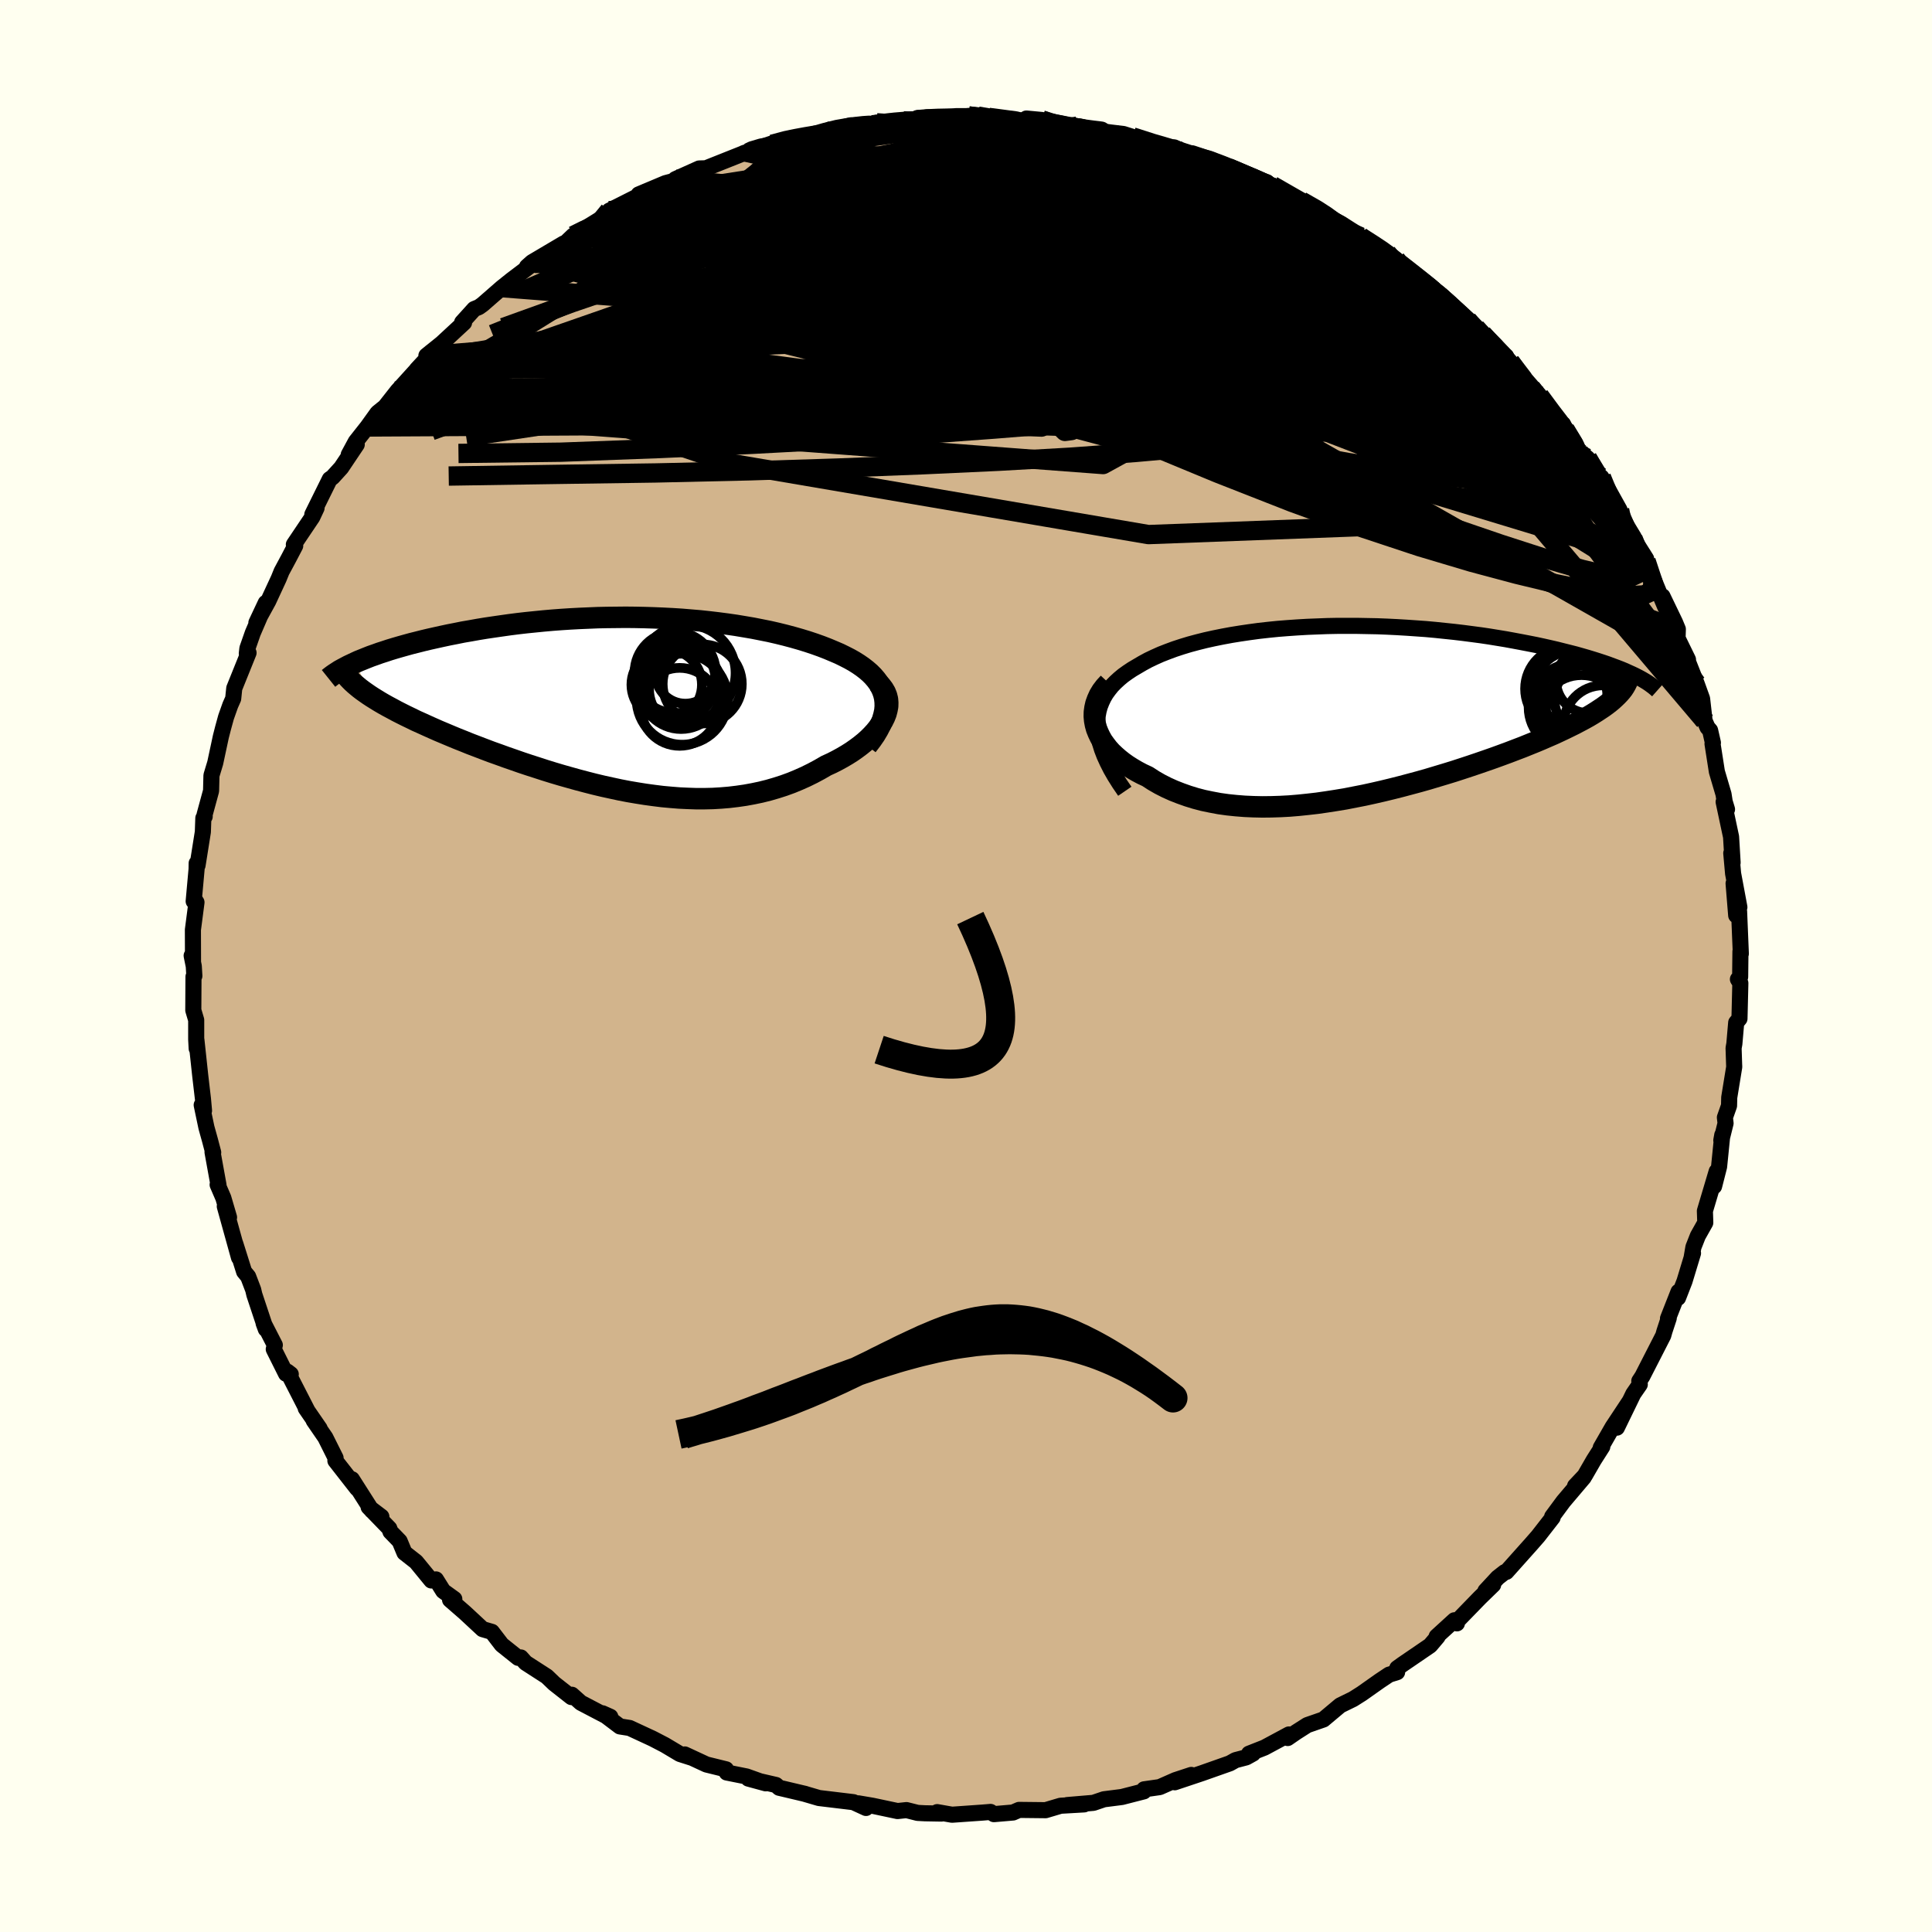 <svg xmlns="http://www.w3.org/2000/svg" width="500" height="500" viewBox="-100 -100 200 200"><defs><clipPath id="c"><path d="m26.67-.67-.1-.41-.14-.39-.18-.38-.22-.37-.26-.35-.3-.35-.33-.33-.36-.31-.4-.31-.42-.29-.46-.29-.48-.27-.51-.26-.53-.26-.56-.24-.64-.27-.67-.26-.7-.25-.72-.24-.75-.23-.77-.22-.79-.21-.81-.2-.83-.19-.85-.17-.86-.17-.88-.15-.9-.15-.91-.13-.92-.12-.93-.11-.93-.1-.95-.08-.96-.08-.95-.06-.97-.05-.96-.04-.97-.03-.97-.02-.97-.01-.97.01-.96.01-.96.02-.95.04-.95.04-.94.05-.93.06-.93.07-.91.08-.9.09-.89.09-.87.1-.86.11-.85.12-.83.12-.81.12-.79.13-.78.14-.76.13-.74.15-.72.14-.7.15-.68.15-.67.15-.63.15-.63.16-.6.15-.58.16-.57.16-.55.16-.53.16-.51.17-.5.16-.47.17-.46.16-.43.17-.42.17-.4.16-.37.17 1.76 3.57.37.23.39.24.41.24.43.24.45.24.46.25.49.25.5.25.52.25.53.26.56.25.57.26.58.26.61.27.62.26.64.27.65.27.68.27.69.28.71.27.73.28.74.28.76.27.77.28.78.27.8.28.81.27.81.26.83.27.84.26.84.25.85.24.86.24.87.23.86.22.88.21.87.19.88.19.88.17.88.15.88.14.88.12.88.11.88.08.87.07.87.04.87.03h.86l.86-.02.85-.05.84-.07.84-.1.83-.12.82-.15.81-.17.8-.2.79-.23.78-.25.77-.28.75-.31.74-.33.73-.36.71-.38.69-.4.57-.26.55-.28.53-.29.51-.3.49-.31.47-.33.44-.33.42-.34.39-.35.36-.36.33-.36.3-.37.26-.38.23-.37.19-.38"/></clipPath><clipPath id="b"><path d="M-26.26 1.55V1l.04-.52.09-.5.13-.48.18-.46.21-.45.25-.43.29-.4.32-.4.36-.37.39-.36.42-.35.46-.33.48-.32.51-.3.56-.33.59-.32.63-.3.67-.3.69-.27.73-.27.76-.25.79-.24.82-.22.84-.21.86-.19.89-.18.92-.17.93-.15.95-.14.96-.13.98-.11.99-.1 1.01-.08 1.01-.07 1.03-.06 1.02-.04 1.04-.04 1.03-.02H.65l1.03.02 1.04.02 1.02.04 1.02.05 1.01.06 1.01.07.99.07.98.09.96.1.96.1.93.11.92.12.91.12.88.13.86.14.85.14.82.15.8.15.78.15.76.15.74.16.71.16.69.16.67.17.64.16.63.16.6.17.59.17.56.17.54.17.52.17.5.17.48.18.46.17.44.17.41.17.39.18.38.17-2.07 2.68-.29.24-.31.24-.33.24-.36.24-.38.25-.4.25-.42.25-.45.25-.47.25-.49.26-.51.25-.53.26-.55.26-.58.27-.6.26-.62.27-.64.27-.67.27-.69.28-.71.27-.73.28-.76.28-.77.28-.8.28-.81.28-.83.28-.85.28-.86.28-.88.27-.9.27-.9.27-.92.26-.93.25-.94.25-.95.24-.95.23-.96.22-.96.21-.97.19-.97.19-.97.16-.97.15-.97.14-.96.11-.96.1-.96.08-.94.05-.94.03-.93.01-.92-.02-.9-.04-.89-.07-.87-.09-.86-.12-.85-.16-.82-.17-.8-.21-.78-.24-.76-.27-.74-.29-.71-.32-.69-.35-.66-.38-.63-.41-.56-.26-.53-.28-.51-.3-.49-.31-.45-.32-.43-.34-.4-.35-.38-.36-.34-.38-.3-.39-.28-.39-.23-.41-.2-.42-.17-.42-.12-.43"/></clipPath><linearGradient id="d" x1="0%" x2="100%" y1="0%" y2="0%"><stop offset="0%" style="stop-color:[object Object];stop-opacity:1"/><stop offset="69.7%" style="stop-color:[object Object];stop-opacity:1"/><stop offset="100%" style="stop-color:[object Object];stop-opacity:1"/></linearGradient><filter id="a"><feTurbulence baseFrequency=".05" numOctaves="3" result="noise" type="noise"/><feDisplacementMap in="SourceGraphic" in2="noise" scale="2"/></filter></defs><rect width="100%" height="100%" x="-100" y="-100" fill="ivory"/><path fill="tan" stroke="#000" stroke-linejoin="round" stroke-width="1.667" d="m80.14 1.13-.23.24.25.4-.09 3.68-.34.41-.19 2.19-.08.45.06 1.82.01.1-.52 3.19-.02.85-.43 1.22.07.6-.44 1.77.1-.56-.33 3.28-.52 2.04.27-1.55-1.22 4.1.04 1.21-.77 1.37-.46 1.17-.17 1 .13-.38-.88 2.9-.67 1.72.05-.63-1.09 2.77.08-.04-.45 1.37-.12.43-2.16 4.22-.32.49.05.36-.67.97-1.7 3.5 1.34-2.76-1.78 2.69-1.23 2.14.16-.1-.88 1.38-.94 1.63-1 1.06.9-.89-2.11 2.49L60.68 57l.05.09-1.51 1.94-.7.8-2.58 2.89-.17.03-.72.56-1.28 1.38.8-.63-1.37 1.33-2.41 2.48.03.18-.26-.32-1.84 1.68.1.02-.77.91-2.87 1.96-.54.39-.01.41-.83.26-.96.64-1.87 1.32-.9.57-1.33.65L37 78l-1.67.58-1.16.74-.87.6.13-.37-2.53 1.36-1.6.63.41-.01-.7.39-1.11.29-.59.33-2.92 1.03-2.78.93 1.71-.76-1.64.54-1.63.72-1.61.23-.03.21-2.26.58-.22.03-1.65.21-1.09.37-2.72.23 1.76-.07-2.44.14-1.55.46-2.75-.03-.62.27-1.98.17-.35-.23-.85.07-3.14.22-1.53-.27.44.15-1.72-.03-.75-.04-1.15-.29-.93.1-2.59-.55-1.47-.25.8.48-1.3-.6-3.57-.43-1.57-.46.16.04-2.24-.53-.47-.11-.33-.29-2.86-.66 1.8.49-1.99-.71-2.05-.41-.07-.33-2.03-.5-2.24-1.04.65.32-1.16-.37-1.56-.93-1.25-.65-2.39-1.11-1.01-.16-1.8-1.36.81.36-.11.09-2.94-1.54-.93-.83-.05.24-1.78-1.4-.76-.73-2.2-1.42-.49-.55-.28.04-1.7-1.36-1.02-1.33-.96-.28-1.84-1.71-1.53-1.33.44-.08-1.15-.83-.75-1.2-.48.11-1.58-1.93-1.2-.94-.5-1.2-.95-.98-.12-.34-2.14-2.21 1.32 1-.98-.63-2.07-3.25.54.96-2.25-2.88.02-.28-1.06-2.12-1.21-1.76.62.83-1.44-2.09.12.14-2.02-3.94.35.27-.49-.05-1.27-2.54.11-.43-1.16-2.26.23.62-1.19-3.58-.12-.51-.52-1.36-.42-.51-.92-2.92.39 1.46-1.47-5.3.44 1.14-.59-2.01-.59-1.37.09.04-.62-3.42.07.04-.34-1.29-.36-1.29-.49-2.33.24.58-.11-1.21-.28-2.39-.4-3.73.03.9-.05-.94V5.59l-.3-1.01.02-3.47.09-.08-.06-1.01-.22-1.09.14.66-.01-3.34.37-2.84-.19-.3-.1.19.3-3.33.01-.61.09.22.55-3.46.05-1.43.14-.16-.01-.2.67-2.46.04-1.6.39-1.29.58-2.71.23-.9.31-1.13.44-1.24.3-.68.11-1.07 1.48-3.67-.18.07.06-.53.56-1.6 1.34-3.11-.97 2.06 1.23-2.24 1.08-2.33.3-.74.73-1.36.68-1.3-.14-.13 1.91-2.84.44-.94-.44.67 1.81-3.66.28-.19.9-.99 1.61-2.4-.83 1.05.73-1.35 1.2-1.52 1.05-1.46 1.53-1.23-1.04.97 1.59-2.02 2.9-3.2-.91.98 1.51-1.43-.52.01 1.59-1.28 2.31-2.14-.2-.03 1.25-1.38.49-.2.4-.29 1.97-1.72 1-.8 2.43-1.84-.83.47.53-.47 3.28-1.94.09.04.89-.85-.02.03 3.75-2.32-.14.02.14-.31 3.47-1.75-.17-.02.97-.12-1.23.21 2.78-1.17 1.4-.37-.38-.04 2.47-1.11.7-.02 4.17-1.66.23.04-.49.05 3.19-1.09-.24.17 2.24-.6-.43.01 1.97-.14 1.89-.58 2.48-.65-1.9.51 3.23-.47 1.33-.3-.43.21 3.2-.41 1.45-.06-.88-.02 1.9-.28 1.7.16 1.61-.16.97-.15.96.02 2.35.39-1.24-.26 4 .47-.09-.35 1.6.15.87.47 2.31.28.48-.11 1.31.29 1.29.25.92.12 1.26.15.95.3 2.81.98.9.14.61-.03 1.68.77-.33-.22.82.4 1.53.3.84.36 3.11 1.4.02-.06 1.92.65.7.69-.13-.34 2.51 1.47.48.13 1.92 1.03 2.13 1.33-1.07-.43.6.22 2.57 1.56 1.33.88 1.38.77.95.71-.85-.41 2.92 2.1 1.02.69.44.62.39.04 1.74 1.84 1.74 1.38.91.99-.05-.19 1.09 1.36-.41-.72 2.45 2.3-.83-.67 1.26 1.25 2.19 2.52-.04.16.88.84 1.52 2.24.92.69.2.53 1.54 2.48.06.04.72.47 1.42 2.26.03-.28 1.88 3.38.19.72.01.22-.39-.53 2.94 4.65-1.36-2.1 1.35 2.32 1.29 3.13.69 1.63-.28-1.1 1.3 2.7.29.7-.03.94 1.08 2.21-.07.03.96 2.44.57 1.58.26 2.28.3.69.27.31.29 1.28-.04.11.45 2.88.69 2.34.12.77.24.79-.35-.77.77 3.62.16 2.67-.14-.98.19 2.11.65 3.48-.6-2.46.27 3.31.3-.4.18 4.37-.04-.24-.03 2.64-.23.24" filter="url(#a)"/><path fill="#fff" d="M-26.26 1.55V1l.04-.52.09-.5.13-.48.18-.46.21-.45.25-.43.29-.4.32-.4.36-.37.39-.36.42-.35.46-.33.48-.32.51-.3.56-.33.59-.32.63-.3.67-.3.69-.27.73-.27.76-.25.79-.24.82-.22.84-.21.86-.19.89-.18.92-.17.93-.15.95-.14.96-.13.98-.11.99-.1 1.01-.08 1.01-.07 1.03-.06 1.02-.04 1.04-.04 1.03-.02H.65l1.03.02 1.04.02 1.02.04 1.02.05 1.01.06 1.01.07.99.07.98.09.96.1.96.1.93.11.92.12.91.12.88.13.86.14.85.14.82.15.8.15.78.15.76.15.74.16.71.16.69.16.67.17.64.16.63.16.6.17.59.17.56.17.54.17.52.17.5.17.48.18.46.17.44.17.41.17.39.18.38.17-2.07 2.68-.29.24-.31.24-.33.24-.36.24-.38.25-.4.25-.42.25-.45.25-.47.25-.49.26-.51.25-.53.26-.55.26-.58.27-.6.26-.62.27-.64.27-.67.27-.69.28-.71.27-.73.28-.76.28-.77.28-.8.28-.81.28-.83.28-.85.28-.86.28-.88.27-.9.27-.9.27-.92.26-.93.25-.94.25-.95.24-.95.23-.96.22-.96.21-.97.19-.97.19-.97.16-.97.15-.97.14-.96.11-.96.1-.96.08-.94.05-.94.03-.93.01-.92-.02-.9-.04-.89-.07-.87-.09-.86-.12-.85-.16-.82-.17-.8-.21-.78-.24-.76-.27-.74-.29-.71-.32-.69-.35-.66-.38-.63-.41-.56-.26-.53-.28-.51-.3-.49-.31-.45-.32-.43-.34-.4-.35-.38-.36-.34-.38-.3-.39-.28-.39-.23-.41-.2-.42-.17-.42-.12-.43" filter="url(#a)" transform="translate(39.85 -26.35)"/><path fill="#fff" d="m26.67-.67-.1-.41-.14-.39-.18-.38-.22-.37-.26-.35-.3-.35-.33-.33-.36-.31-.4-.31-.42-.29-.46-.29-.48-.27-.51-.26-.53-.26-.56-.24-.64-.27-.67-.26-.7-.25-.72-.24-.75-.23-.77-.22-.79-.21-.81-.2-.83-.19-.85-.17-.86-.17-.88-.15-.9-.15-.91-.13-.92-.12-.93-.11-.93-.1-.95-.08-.96-.08-.95-.06-.97-.05-.96-.04-.97-.03-.97-.02-.97-.01-.97.01-.96.01-.96.02-.95.04-.95.04-.94.05-.93.06-.93.07-.91.08-.9.09-.89.09-.87.1-.86.11-.85.12-.83.12-.81.12-.79.13-.78.14-.76.13-.74.15-.72.14-.7.15-.68.15-.67.15-.63.15-.63.16-.6.15-.58.16-.57.16-.55.16-.53.16-.51.17-.5.16-.47.17-.46.16-.43.17-.42.17-.4.16-.37.17 1.76 3.57.37.23.39.24.41.24.43.24.45.24.46.25.49.25.5.25.52.25.53.26.56.25.57.26.58.26.61.27.62.26.64.27.65.27.68.27.69.28.71.27.73.28.74.28.76.27.77.28.78.27.8.28.81.27.81.26.83.27.84.26.84.25.85.24.86.24.87.23.86.22.88.21.87.19.88.19.88.17.88.15.88.14.88.12.88.11.88.08.87.07.87.04.87.03h.86l.86-.02.85-.05.84-.07.84-.1.83-.12.82-.15.81-.17.8-.2.79-.23.78-.25.77-.28.75-.31.74-.33.73-.36.71-.38.69-.4.57-.26.55-.28.53-.29.51-.3.49-.31.47-.33.44-.33.42-.34.39-.35.36-.36.33-.36.3-.37.26-.38.23-.37.19-.38" filter="url(#a)" transform="translate(-35.09 -27.08)"/><g fill="none" stroke="#000" transform="translate(39.85 -26.35)"><path stroke-linejoin="round" stroke-width="1.667" d="m-23.41 8.26-.54-.79-.48-.76-.42-.73-.36-.71-.31-.68-.25-.65-.2-.64-.14-.6-.1-.59-.05-.56V1l.04-.52.09-.5.13-.48.18-.46.21-.45.25-.43.29-.4.32-.4.36-.37.39-.36.42-.35.46-.33.48-.32.51-.3.56-.33.59-.32.63-.3.67-.3.69-.27.73-.27.76-.25.79-.24.82-.22.84-.21.86-.19.89-.18.92-.17.93-.15.95-.14.96-.13.98-.11.99-.1 1.01-.08 1.01-.07 1.03-.06 1.02-.04 1.04-.04 1.03-.02H.65l1.03.02 1.04.02 1.02.04 1.02.05 1.01.06 1.01.07.99.07.98.09.96.1.96.1.93.11.92.12.91.12.88.13.86.14.85.14.82.15.8.15.78.15.76.15.74.16.71.16.69.16.67.17.64.16.63.16.6.17.59.17.56.17.54.17.52.17.5.17.48.18.46.17.44.17.41.17.39.18.38.17.35.17.33.17.31.17.29.17.26.16.25.17.23.17.21.16.19.16.18.16" filter="url(#a)"/><path stroke-linejoin="round" stroke-width="2.222" d="m-25.08-2.95-.38.41-.32.42-.26.43-.2.44-.16.44-.1.44-.06.44-.01.44.04.44.08.43.12.43.17.42.2.42.23.41.28.39.3.39.34.38.38.36.4.35.43.34.45.32.49.31.51.3.53.28.56.26.63.41.66.38.69.35.71.32.74.29.76.27.78.24.8.21.82.17.85.16.86.12.87.09.89.07.9.04.92.02.93-.01.94-.03.94-.05.96-.08.96-.1.96-.11.97-.14.97-.15.97-.16.97-.19.97-.19.96-.21.96-.22.95-.23.95-.24.94-.25.93-.25.92-.26.9-.27.9-.27.88-.27.86-.28.85-.28.83-.28.81-.28.8-.28.77-.28.76-.28.73-.28.71-.27.69-.28.67-.27.64-.27.62-.27.6-.26.58-.27.55-.26.53-.26.51-.25.49-.26.47-.25.45-.25.42-.25.4-.25.38-.25.36-.24.33-.24.31-.24.29-.24.26-.24.24-.23.22-.23.2-.23.18-.23.15-.23.13-.23.11-.22.09-.23.07-.22" filter="url(#a)"/><circle cx="23.114" cy="-1.701" r="3.42" clip-path="url(#b)" filter="url(#a)"/><circle cx="25.124" cy="-.026" r="4.93" clip-path="url(#b)" filter="url(#a)"/><circle cx="24.844" cy="-1.251" r="3.776" clip-path="url(#b)" filter="url(#a)"/><circle cx="23.869" cy=".689" r="4.454" clip-path="url(#b)" filter="url(#a)"/><circle cx="24.584" cy="-3.171" r="3.342" clip-path="url(#b)" filter="url(#a)"/><circle cx="26.079" cy="1.364" r="4.068" clip-path="url(#b)" filter="url(#a)"/><circle cx="23.504" cy="-.416" r="4.374" clip-path="url(#b)" filter="url(#a)"/><circle cx="23.119" cy="-2.061" r="4.252" clip-path="url(#b)" filter="url(#a)"/><circle cx="22.384" cy="-2.346" r="4.358" clip-path="url(#b)" filter="url(#a)"/><circle cx="22.854" cy="-.421" r="4.462" clip-path="url(#b)" filter="url(#a)"/></g><g fill="none" stroke="#000" transform="translate(-35.09 -27.08)"><path stroke-linejoin="round" stroke-width="2.222" d="m24.85 4.27.44-.57.38-.55.32-.54.26-.51.2-.5.14-.49.1-.46.04-.46-.01-.43-.05-.43-.1-.41-.14-.39-.18-.38-.22-.37-.26-.35-.3-.35-.33-.33-.36-.31-.4-.31-.42-.29-.46-.29-.48-.27-.51-.26-.53-.26-.56-.24-.64-.27-.67-.26-.7-.25-.72-.24-.75-.23-.77-.22-.79-.21-.81-.2-.83-.19-.85-.17-.86-.17-.88-.15-.9-.15-.91-.13-.92-.12-.93-.11-.93-.1-.95-.08-.96-.08-.95-.06-.97-.05-.96-.04-.97-.03-.97-.02-.97-.01-.97.01-.96.01-.96.02-.95.04-.95.04-.94.05-.93.06-.93.07-.91.08-.9.09-.89.09-.87.1-.86.11-.85.12-.83.12-.81.12-.79.13-.78.14-.76.13-.74.15-.72.14-.7.15-.68.15-.67.15-.63.15-.63.16-.6.15-.58.16-.57.16-.55.16-.53.16-.51.17-.5.16-.47.17-.46.16-.43.17-.42.17-.4.16-.37.17-.36.17-.34.16-.32.17-.3.16-.29.16-.26.17-.25.16-.23.16-.21.16-.2.16" filter="url(#a)"/><path stroke-linejoin="round" stroke-width="2.222" d="m25.96-2.23.32.31.25.33.2.34.14.35.09.36.03.36-.01.38-.07.37-.1.38-.15.38-.19.38-.23.37-.26.38-.3.37-.33.36-.36.36-.39.35-.42.34-.44.33-.47.33-.49.31-.51.3-.53.29-.55.28-.57.26-.69.4-.71.38-.73.36-.74.33-.75.31-.77.28-.78.25-.79.23-.8.2-.81.17-.82.15-.83.12-.84.1-.84.07-.85.05-.86.02h-.86l-.87-.03-.87-.04-.87-.07-.88-.08-.88-.11-.88-.12-.88-.14-.88-.15-.88-.17-.88-.19-.87-.19-.88-.21-.86-.22-.87-.23-.86-.24-.85-.24-.84-.25-.84-.26-.83-.27-.81-.26-.81-.27-.8-.28-.78-.27-.77-.28-.76-.27-.74-.28-.73-.28-.71-.27-.69-.28-.68-.27-.65-.27-.64-.27-.62-.26-.61-.27-.58-.26-.57-.26-.56-.25-.53-.26-.52-.25-.5-.25-.49-.25-.46-.25-.45-.24-.43-.24-.41-.24-.39-.24-.37-.23-.35-.23-.33-.23-.31-.22-.29-.22-.28-.23-.25-.21-.24-.22-.21-.21-.2-.21-.18-.21" filter="url(#a)"/><circle cx="6.248" cy="-3.246" r="4.988" clip-path="url(#c)" filter="url(#a)"/><circle cx="5.703" cy="-.541" r="4.71" clip-path="url(#c)" filter="url(#a)"/><circle cx="4.908" cy="-2.446" r="4.258" clip-path="url(#c)" filter="url(#a)"/><circle cx="4.983" cy="-3.301" r="4.202" clip-path="url(#c)" filter="url(#a)"/><circle cx="5.443" cy=".254" r="4.036" clip-path="url(#c)" filter="url(#a)"/><circle cx="5.598" cy="-1.666" r="4.216" clip-path="url(#c)" filter="url(#a)"/><circle cx="4.103" cy="-2.041" r="3.65" clip-path="url(#c)" filter="url(#a)"/><circle cx="6.103" cy="-1.541" r="3.82" clip-path="url(#c)" filter="url(#a)"/><circle cx="6.043" cy="-3.161" r="3.082" clip-path="url(#c)" filter="url(#a)"/><circle cx="7.788" cy="-2.116" r="4.096" clip-path="url(#c)" filter="url(#a)"/></g><g fill="none" stroke="url(#d)" stroke-linejoin="round" stroke-width="2"><path d="m29.21-81.73.61.23 1.1.56 1.24.72 1.4.85 1.56.98 1.64 1.05 1.65 1.08L40-75.2l1.52 1.02 1.47.98 1.4.95 1.33.88 1.21.82 1.06.74.91.64.74.55.54.4.29.19-.08-.11-.51-.48-.89-.79" filter="url(#a)"/><path d="m34.71-79.19 1.61.92.94.61.53.39.44.35.34.33.12.25-.26.09-.73-.09-1.2-.29-1.66-.48-2.15-.67-2.69-.91-3.29-1.15-3.94-1.42-4.66-1.75-5.46-2.15" filter="url(#a)"/><path d="m23.73-83.79 1.38.37 1.41.53 1.33.54 1.11.48.87.41.67.36.51.32.36.3.18.26-.05.2-.32.11-.63.02-.94-.08-1.26-.18-1.61-.29-2.01-.4-2.44-.54-2.89-.69-3.32-.84-3.78-.99-4.27-1.15-4.83-1.28m-12.88-.75 2.28-.27 1.19-.1.78-.03.69.04.6.11.45.19.21.28-.05.39-.33.48-.62.59-.93.7-1.25.8-1.61.94-2 1.07-2.42 1.21-2.86 1.35-3.31 1.49-3.75 1.6-4.2 1.75-4.69 1.93-5.24 2.16-5.87 2.44-6.4 2.56m101.79-.66.73.81.62.58.64.61.63.67.59.71.5.67.37.58.18.44-.04.26-.3.04-.57-.19-.84-.44-1.15-.71-1.47-1-1.81-1.27-2.17-1.56-2.54-1.87-2.91-2.22-3.31-2.58-3.77-2.98-4.38-3.4" filter="url(#a)"/><path d="m40.86-75.48 1.21.77.95.63.74.54.65.53.57.51.43.45.24.36.01.25-.24.12-.53-.05-.85-.24-1.2-.47-1.57-.7-1.95-.92-2.37-1.14-2.82-1.35-3.3-1.57-3.77-1.8-4.23-2.06-4.72-2.35m40.38 24.11.69 1.06.11 1.04-.66.81-1.43.58-2.19.39-2.94.21-3.71.06-4.5-.08-5.33-.23-6.23-.39-7.16-.61-8.12-.83-9.1-1.01-10.08-1.15-11.04-1.32-11.96-1.57-12.89-1.83m26.14-22.3-.16.2 1.41-.06 1.88-.08 2.05-.07 2.12-.05 2.1-.04 2.01-.04 1.94-.03 1.85-.01 1.69-.01h1.44l1.08.01h.6l.05-.09" filter="url(#a)"/><path d="m67.47-46.8 1.51 2.49.43 1.03.15.85-.09.66-.41.31-.78-.12-1.16-.51-1.53-.85-1.9-1.18-2.26-1.52-2.64-1.87-3.09-2.26-3.58-2.73-4.13-3.26-4.7-3.83-5.27-4.43-5.8-4.96-6.31-5.46-6.87-5.94m44.51 27.3.29.27.58.69.6.88.5.87.3.72.09.49-.11.24-.29.05-.46-.14-.65-.31-.86-.53-1.13-.8-1.44-1.14-1.77-1.53-2.11-1.93-2.44-2.33-2.8-2.72-3.2-3.16-3.67-3.62-4.16-4.11-4.54-4.55" filter="url(#a)"/><path d="m31.15-81.14.24.47-.23.52-.71.71-1.41.85-2.29.94-3.32 1-4.37 1.06-5.37 1.16-6.34 1.28-7.37 1.39-8.55 1.52-9.88 1.65-11.29 1.84-12.51 1.96m73.97-16 1.9 1.09 1.59.91 1.5.92 1.38.89 1.33.88 1.35.9 1.4.94 1.39.95 1.29.89 1.13.8.92.66.69.5.44.3.16.09-.12-.12-.44-.35-.86-.66-1.28-1.01M-5.03-87.55l.13-.06 1.23-.05 1.59-.01 1.66.03 1.65.06 1.61.09 1.58.12 1.57.14 1.53.14 1.46.15 1.35.15 1.19.14.98.11.75.08.51.04.25.01-.01-.01-.29-.04-.59-.07-.98-.13-1.43-.23-1.96-.38" filter="url(#a)"/><path d="m53.46-65.42 1.23 1.31.19.66-.24.59-.68.51-1.24.34-1.84.13-2.49-.11-3.15-.35-3.87-.62-4.62-.91-5.39-1.18-6.22-1.44-7.12-1.67-8.07-1.88-9.03-2.13-9.89-2.49-10.62-2.96m-2.93-6.58.42-.2.92-.27.73-.12.47.04.24.2.01.34-.27.51-.64.7-1.05.93-1.5 1.19-1.96 1.44-2.42 1.7-2.92 1.97-3.48 2.26-4.13 2.63-4.8 3.04-5.39 3.36-5.86 3.47m91.84-16.25 1.07.57 1.29.82 1.02.72.62.57.28.44v.36l-.27.3-.53.23-.84.16-1.16.06-1.52-.05-1.92-.18-2.35-.35-2.82-.53-3.29-.71-3.78-.87-4.25-1.02-4.71-1.13-5.17-1.26-5.69-1.38-6.39-1.51-7.3-1.69" filter="url(#a)"/><path d="m43.67-73.53 1.92 1.47.68.82-.05.53-.55.44-1.01.38-1.56.25-2.21.04-2.92-.18-3.64-.39-4.37-.53-5.11-.64-5.9-.72-6.68-.8-7.47-.94-8.29-1.13-9.18-1.36-10.01-1.61" filter="url(#a)"/><path d="m67.86-46.27.28.6.36.96.01.7-.35.48-.74.2-1.17-.21-1.64-.67-2.13-1.09-2.62-1.51-3.14-1.9-3.66-2.31-4.22-2.73-4.8-3.19-5.42-3.69-6.08-4.24-6.76-4.83-7.45-5.47-8.05-6.07" filter="url(#a)"/><path d="m58.49-59.86.88 1.07.67 1.07.28.82-.1.59-.46.37-.81.17H57.8l-1.55-.17-1.96-.36-2.41-.58-2.89-.85-3.39-1.12-3.88-1.38-4.39-1.64-4.88-1.87-5.41-2.11-5.97-2.4-6.57-2.72-7.28-3.07-8.03-3.45-8.58-3.83m4.36-6.23.04-.07.95-.08 1.14-.05.99-.02.72.02.41.06.07.12-.3.17-.73.22-1.21.26-1.73.31-2.3.37-2.91.42-3.65.51-4.42.59" filter="url(#a)"/><path d="m59.37-59.02 1.19 1.61.82 1.07.62.89.48.73.35.56.21.4.02.21-.23-.01-.52-.31-.87-.68-1.21-1.08-1.56-1.49-1.9-1.89-2.25-2.28-2.61-2.68-3.02-3.13-3.63-3.75M-9.25-87.29l.72.05 1.62-.04h1.71l1.75.04 1.89.08 2.03.12 2.11.14 2.12.18 2.07.2 1.98.2 1.86.2 1.72.17 1.58.16 1.44.16 1.27.16 1.09.14.8.1.39.03-.25-.12" filter="url(#a)"/><path d="m17.24-85.83 2.09.67 1.41.41 1.14.35 1.05.34 1.05.37 1.11.41 1.19.44 1.2.46 1.15.45 1.01.4.83.34.61.27.38.2.15.1-.12.01-.4-.1-.72-.23-1-.35-1.25-.47-1.48-.57-1.77-.7-2.18-.84m39.32 28.31.93 1.55.35.76.09.57-.19.52-.52.4-.92.19-1.35-.07-1.79-.33-2.19-.58-2.6-.78-3.01-.97-3.46-1.19-3.95-1.45-4.48-1.77-5.05-2.12-5.62-2.5-6.21-2.84-6.82-3.17-7.49-3.48-8.21-3.82-8.75-4.24" filter="url(#a)"/><path d="m63.55-53.08.14.23.1.58-.17.72-.62.68-1.13.52-1.68.28-2.21.06-2.69-.13-3.18-.27-3.65-.41-4.17-.56-4.73-.74-5.36-.97-6.01-1.22-6.71-1.46-7.4-1.69-8.09-1.92-8.76-2.15-9.44-2.39-10.24-2.6-11.19-2.75" filter="url(#a)"/><path d="m37.69-77.26.9.6.83.9.24.89-.48.83-1.16.8-1.77.82-2.35.88-2.95.93-3.58.99-4.24 1.05-4.93 1.1-5.66 1.13-6.42 1.13-7.24 1.14-8.08 1.17-8.93 1.26-9.71 1.34-10.47 1.32-11.31 1.39" filter="url(#a)"/><path d="m70.4-41.93.72 2.18-.13.97-.79.36-1.38.08-1.98-.16-2.61-.41-3.26-.68-3.94-.95-4.68-1.25-5.43-1.62-6.19-2.05-6.97-2.53-7.72-3.03-8.45-3.5-9.16-3.92-9.94-4.3-10.89-4.63-12.01-4.96m88.74 19.76.81 1.45.15.95-.44.62-1.06.19-1.66-.2-2.22-.52-2.77-.76-3.37-1.02-4-1.3-4.7-1.65-5.45-2.08-6.27-2.54-7.12-3.02-7.94-3.5-8.74-3.95-9.58-4.42-10.61-4.83" filter="url(#a)"/><path d="m43.57-73.83.34.43-.03.45-.34.49-.91.4-1.59.27-2.31.15-3.06.05-3.92-.09-4.87-.28-5.88-.51-6.86-.72-7.8-.92-8.73-1.08-9.63-1.28-10.36-1.56" filter="url(#a)"/><path d="m-2.31-87.69 1.29-.12h1l.83.1.67.17.51.23.32.3.09.37-.17.45-.46.55-.79.63-1.14.72-1.5.81-1.88.92-2.27 1.03-2.68 1.16-3.12 1.31-3.58 1.44-4.07 1.56-4.58 1.65-5.09 1.74-5.64 1.89-6.26 2.14-7.06 2.54" filter="url(#a)"/><path d="m37.69-77.26.98.54 1.09.75.65.61.09.39-.46.21-.97.06-1.46-.07-1.99-.22-2.56-.38-3.15-.55-3.81-.75-4.51-.96-5.33-1.23-6.2-1.54-7.07-1.83-7.71-2.16m54.9 16.15 1.21 1.06.48.61.01.33-.31.19-.58.11-.86.06-1.17.01-1.5-.04-1.89-.15-2.32-.28-2.82-.46-3.35-.68-3.9-.9-4.48-1.15-5.11-1.41-5.77-1.66-6.43-1.92-7.06-2.19-7.62-2.46-8.15-2.78" filter="url(#a)"/><path d="m67.66-47.21.1.48.13.41.24.54.25.6.17.55.03.39-.17.16-.42-.2-.7-.62-1.03-1.08-1.39-1.56-1.77-2.04-2.14-2.54-2.51-3.03-2.92-3.59-3.44-4.23-3.93-4.93m-68.22-17.17 1.43-.38 1.01-.21 1.03-.19.96-.16.74-.07.48.03.23.14-.03.27-.3.39-.62.51-.98.65-1.36.79-1.76.94-2.17 1.11-2.6 1.29-3.1 1.5-3.69 1.77-4.31 2.03-4.9 2.24-5.3 2.29" filter="url(#a)"/><path d="m-44.62-72.86.15.13 1.69-.28 2.6-.31 3.16-.16 3.67-.03 4.18.09 4.68.2 5.11.33 5.51.47 5.84.64 6.13.79 6.4.9 6.67.98 6.95 1 7.22 1 7.42 1 7.54.94 7.46.76M-16.28-85.8l1.7-.49 1.25-.31.98-.17.92-.13.8-.09.6-.04.29.02-.1.09-.54.16-.99.26-1.46.37-2 .48-2.64.62-3.64.86m-19.55 8.56 1.11-.55 1.94-.85 2.14-.74 2.35-.64 2.56-.53 2.74-.45 2.89-.4 3.1-.37 3.32-.38 3.55-.42 3.76-.44 3.9-.46 3.96-.47 3.9-.47 3.75-.46 3.6-.4 3.52-.32 3.54-.24 3.54-.18" filter="url(#a)"/><path d="m64.33-52.57.87 1.43.36.88-.1.5-.6-.01-1.09-.53-1.57-.97-2.04-1.39-2.6-1.83-3.22-2.32-3.85-2.88-4.51-3.54-5.16-4.27-5.84-5.03-6.62-5.76" filter="url(#a)"/><path d="m53.46-65.42 1.27 1.38.31.86-.05.92-.39.99-.82.98-1.27.94-1.75.89-2.26.83-2.79.77-3.31.71-3.86.66-4.39.61-4.95.6-5.53.57-6.14.55-6.76.49-7.39.42-8.01.37-8.6.33-9.18.29-9.73.22-10.32.15-11.09.17m76.79-33.25.16.01.84.28 1.23.44 1.37.53 1.34.53 1.16.47.91.39.63.29.35.19.04.07-.28-.05-.65-.2-1.05-.36-1.45-.55-1.84-.76-2.28-.94m20.8 10.51.29.34 1.13.89 1.13.89 1.04.86.99.85.93.83.83.74.65.61.45.43.26.27.09.13-.07.02-.23-.1-.42-.21-.65-.37-.93-.57-1.23-.8-1.53-1.07-1.83-1.33-2.15-1.63-2.61-2.01-3.14-2.41M7.85-87.58l1.05.39.92.33.55.36.19.44-.14.56-.46.7-.79.84-1.17.99-1.6 1.14-2.1 1.27-2.64 1.4-3.21 1.54-3.76 1.71-4.29 1.9-4.81 2.11-5.33 2.32-5.89 2.53-6.51 2.73-7.15 2.9-7.74 2.97-8.32 3.04" filter="url(#a)"/><path d="m51.92-66.86.46.65-.02.45-.33.46-.62.52-.95.61-1.29.69-1.68.77-2.08.83-2.54.83-3.04.83-3.56.8-4.12.75-4.67.7-5.26.65-5.83.59-6.44.58-7.04.57-7.67.56-8.3.53-8.97.48-9.65.44-10.25.38-10.61.13" filter="url(#a)"/><path d="m51.92-66.86.56.62.26.37.13.31.02.28-.13.28-.3.26-.52.23-.78.15-1.08.05-1.43-.12-1.81-.29-2.23-.51-2.67-.73-3.13-.97-3.6-1.2-4.07-1.43-4.54-1.67-5.03-1.89-5.58-2.13-6.2-2.43-6.85-2.76-7.66-3.01m73.77 39.2.85 2.11-.11 1.42-1.1.52-2.01-.18-2.89-.68-3.76-1.1-4.67-1.51-5.62-1.92-6.63-2.34-7.69-2.8-8.77-3.3-9.86-3.88-10.96-4.53-12.09-5.2-13.12-5.81" filter="url(#a)"/><path d="m40.86-75.48 1.03.79.4.69-.17.66-.64.74-1.08.81-1.57.86-2.1.91-2.67.96-3.27 1-3.9 1.02-4.58 1.01-5.3.98-6.01.99-6.74 1.02-7.45 1.12-8.16 1.21-8.87 1.3-9.63 1.39-10.49 1.54-11.4 1.71" filter="url(#a)"/><path d="m56.34-62.54 1.27 1.66.39 1.01-.03.87-.42.81-.85.71-1.35.58-1.84.46-2.33.34-2.84.24-3.36.16-3.9.05-4.48-.06-5.08-.21-5.7-.35-6.31-.47-6.93-.56-7.55-.64-8.16-.74-8.77-.9-9.38-1.11-10.02-1.35-10.82-1.41M.27-88l.99.15.68.28.31.38-.04.52-.45.67-.94.87-1.47 1.07-2.04 1.29-2.65 1.5-3.3 1.72-3.96 1.94-4.65 2.21-5.39 2.52-6.15 2.86-6.94 3.14-7.74 3.33-8.69 3.57M48.05-70.12l.82.6 1.22 1.09 1.14 1.04.93.86.73.68.61.58.53.51.49.49.4.45.31.38.16.27-.03.13-.24-.07-.5-.3-.78-.56-1.09-.84-1.41-1.14-1.78-1.49-2.24-1.88-2.8-2.32-3.35-2.75M7.85-87.58l1.25.39 1.48.31 1.5.32 1.53.35 1.58.39 1.66.45 1.71.5 1.73.52 1.68.53 1.57.49 1.41.46 1.26.41 1.11.36.99.33.86.27.71.22.54.16.31.07.06-.02-.26-.13-.64-.28-1.09-.46-1.63-.7" filter="url(#a)"/><path d="m56.34-62.54 1.16 1.65.06.98-.57.85-1.2.78-1.88.67-2.6.54-3.36.4-4.13.27-4.9.18-5.68.08-6.49-.02-7.34-.15-8.23-.28L2-57.02l-10.1-.54-10.97-.68-11.76-.93-12.42-1.35M1.23-87.98l1.58.27 1.54.25 1.87.32 2.1.41 2.22.5 2.3.56 2.32.59 2.3.6 2.24.59 2.15.58 2.03.54 1.85.49 1.6.4 1.31.32 1.02.23.81.16" filter="url(#a)"/><path d="m.27-88 1.06.11.88.14.67.14.43.16.11.2-.3.29-.78.37-1.34.45-1.97.55-2.64.62-3.33.71-4.01.8-4.71.87-5.37.95-5.91.92" filter="url(#a)"/><path d="m2.34-87.85 2.8.37 2.09.5 2.23.79L12-85.14l2.83 1.26 3.05 1.41 3.24 1.57 3.41 1.7 3.55 1.81 3.67 1.89 3.74 1.95 3.75 1.94 3.66 1.9 3.5 1.82 3.26 1.66 2.89 1.35m13.23 14.29.89 2.17-.45.83-1.3.25-1.99.02-2.67-.13-3.4-.3-4.19-.52-5.06-.83-6-1.19-7-1.58-8.03-1.98-9.08-2.33-10.13-2.68-11.14-3.05-12.16-3.47-13.42-3.8" filter="url(#a)"/><path d="M-33.46-79.94h.41l1.25-.02 2.1-.09 2.88-.16 3.54-.17 4.08-.16 4.54-.15 4.9-.13 5.14-.09 5.29-.02 5.38.07 5.43.14 5.42.15 5.28.09 5.05.02m-32.26-7.09.23-.02 1.51.09 2.09.19 2.34.29 2.47.37 2.57.46 2.63.51 2.68.55 2.72.56 2.71.57 2.63.57 2.48.53 2.23.46 1.96.38 1.72.33 1.64.34" filter="url(#a)"/><path d="m-6.48-87.49 1.05.06 1.33.28 1.99.49 2.53.71 2.89.9 3.14 1.09 3.34 1.25 3.53 1.4 3.7 1.52 3.87 1.63 3.98 1.71 4.07 1.76 4.08 1.79 4.07 1.78 3.99 1.75 3.89 1.68 3.72 1.56 3.38 1.29M11.03-86.83l.9.12 1.52.44 1.92.64 2.23.83 2.51.98 2.7 1.1 2.78 1.16 2.74 1.16 2.62 1.11 2.45 1.07 2.28 1 2.09.91 1.96.82 1.97.84" filter="url(#a)"/><path d="m31.85-80.45-7.11.52-18.21 1.9-9.86 4.55 2.01 3.8 6.02.87 2.44-1.58-2.19-2.25-2.81-1.66.32-.98 3.18-.89 2.3-.95-1.75-.24L.94-75.7l-5.42 3.6.03 2.23 39.16-9.32" filter="url(#a)"/><path d="M70.41-42.15 18.44-65.37 8.66-73l-1.63.54 2.38 3.2 3.54 2.08 1-.2-3.15-1.81-5.78-2.28-5.24-1.96-2.49-1.45-.12-1.03-.12-.69-1.86-.3-2.58-.03-.05-.43 4.32-1.85 5.38-3.38 1.16-3.15 8.09-1.2" filter="url(#a)"/><path d="M40.86-75.48 28-81.18l-5.09-1.1-3.92 1.1-5.7 2.36-6.08 3.75-3.37 4.86.62 4.63 3.09 2.72 2.93-.11 1.39-2.56.84-3.35 2.89-1.78 7.01 1.99 10.4 6.52 8.9 9.21-1.43 7.47-21.6.81-43.39-7.4-31.43-10.68" filter="url(#a)"/><path d="M67.85-46.49 36.2-59.19l-11.62.14 2.68-1.02 4.09-3.46 2.05-3.12.19-1.21-1.24.45-2.16 1.23-2.13 1.23-1.27.74-.36.01-.16-.77-.72-1.19-1.48-.97-1.9-.04-1.84 1.2-1.35 2.05-.27 1.88 1.2.67 1.23-.96-3.18-3.13-10.35-8.16 7.42-12.66" filter="url(#a)"/><path d="m-36.93-77.9 23.87 8.46 28.9 4.08 13.87-1.21 2.65-2.61-1.52-1.47-.93.74.48 2.65.21 3.3-1.42 2.63-2.64 1.17-2.58-.48-2.39-1.97-3.85-3.01-7.02-3.22-9.04-2.38-6.14-1.02 2-.23 7.45-.23-6.83.97-54.08 8.99" filter="url(#a)"/><path d="M70.41-42.15 7.09-61.38l-1.63-9.66 10.42-2.26 5.44.02-.97.29-3.08.71-.76 1.44 3.65 2.01 7.3 2.06 7.92 1.53 4.67.47-1.68-.83-9.06-1.9-14.33-2.19-13.54-1.52-3.45-.11 14.66 2.03 29.9 6.38 23.23 12.32" filter="url(#a)"/><path d="M64.33-52.57 30.72-65.35 4.47-68.36l-15.35.17-5.9-.28 3-1.62 9.16-1.96 11.34-1.17 10.08-.18 6.8.21 2.88-.09-.69-.74-3.31-1.23-4.78-1.33-5.38-1.05-5.72-.58-6.1-.06-6.24.48-5.28 1.02-2.6 1.41 1.32 1.23 4.86.04 7.4-2.15 12.18-3.97 17.07-1.52" filter="url(#a)"/><path d="M76.46-25.39 47.59-59.47 37.6-70.59l3.1.89 5.1 4.03-.05 2.21-6.35-.55-9.29-1.71-7.93-.87-4.93.5-3.69.53-4.92-1.48-6.03-4.31-4.38-6.04-.56-5.93-6.92-3.97" filter="url(#a)"/><path d="m48.44-70.08-35.16-3.63-19.76 1.32 4.27 1.03 14.82.91 13.22.4 6.8-.16.98.05-2.17 1.12-2.65 2.44-1.02 3.34 2.01 3.64 5.41 3.51 7.65 2.94 7.19 1.54 3.43-.89-2.72-3.32-11.21-3.94-28.79-2.26-71.66 4.78" filter="url(#a)"/><path d="m-55.94-62.74 37.27-1.62L2.79-59l7.69.2 3.1-3.94 2.39-5.11 2.7-3.95 2.79-1.83 1.94.01-.2.86-3.29.75-6.19.16-7.43-.4-6.2-.7-3.07-.72.15-.41 1.33.43-.57 1.65-4.55 2.37-6.8 1.06-1.07-2.92 15.96-7.23 24.63-4.41" filter="url(#a)"/><path d="M-44.62-72.86 1.96-61.31l6.46-1.56 7.42-.93 5.3.12-.02-.63-3.31-1.79-3.69-2.4-3.04-2.54-2.91-2.51-3.41-2.41-3.69-2.15-3.01-1.66-1.69-1.13-.89-.66-1.58-.26-3.09.15-2.76.58 2.1.99L.16-78.65l9.94.98-26.38-8.13" filter="url(#a)"/><path d="m40.86-75.48-17.44-4.1h-6.57l-5.49.3 1.07 1.88 8.02 3.97 10.43 4.98 7.76 3.96 2.45 1.25-2.55-1.83-5.35-3.86-5.6-4.05-3.88-2.56h-.75l3.26 2.87 6.99 5.43 7.59 6.68 1.27 4.96-13.69-1.7-30.4-12.44-17.8-15.5" filter="url(#a)"/><path d="M67.86-46.27 30.45-61.72l-38.09-3.53L-25.03-64l3.07 2.87 14.12 3.1 15.2 2.08 10.99.37 6.12-1.03 1.77-1.66-3.29-1.74-9.33-1.72-13.65-1.53-11.86-.65-1.74 1.28 12.64 3.72 18.81 5.01-3.63 1.99-74.62-5.61M1.23-87.98l35.44 23.09.54-.7-9.29-2.19-12.95-1.21-11.59-.82-5.31-.19 2.67.91 8.25 1.82 9.07 1.8 5.54.77.02-.61-4.7-1.53-6.71-1.56-5.45-.96-1.7-.34 3.01-.2 6.91-.52 8.8-.78 8.41-.43 6.33.48 2.66.81-3.54-1.45-11.14-6.73-4.94-6.22" filter="url(#a)"/><path d="m26.1-83.13 7.77 20.47-12.56-4.02-9.63-5.61-5.47-1.76-.83 1.62 3.19 2.48 5.01 1.23 4.55-.59 2.9-1.71 1.25-1.72.41-.95.65.02 1.7.68 2.62.72 2.27.07.01-.93-3.58-1.64-6.79-1.39-7.63.25-4.5 3.35 6.55 8.24L67.47-46.8" filter="url(#a)"/><path d="m53.46-65.42-.09 9.74-14.22-8.83-13.16-7.64-9.07-3.52-4.82-.16-1.12 1.52 1.68 1.71 2.88 1.16 1.95.77-.83.81-4.61.96-8.28.77-10.45.36-9.27.44-3.46 1.39 4.78 2.04 7.44-.49-5.36-7.62-17.54-9.44" filter="url(#a)"/><path d="m-59.39-58.49 67.21 2.7 6.92-11.18-1.47-6.12 1.02-1.4 2.15-.48 1.77-1.21 1.77-1.29 2.62-.17 3.66 1.4 3.89 2.37 2.67 2.14-.1.81-3.7-.98-6.87-2.47-8.43-3.25-8.37-3.19-8.22-2.36-9.04-.96-7.48.05 5.58-2.44" filter="url(#a)"/><path d="M50.18-68.24 3.65-73.09l-6.91 4.25 1.36 3.16 3.62.38 7.29-.68 9.36-.69 7.54-.87 2.96-1.44-1.64-1.98-4.07-2.03-3.84-1.5-2.08-.55-.7.51-1.21 1.37-3.5 1.78-5.73 1.54-5.25.61-.6-.66 6.54-1.57 11.63-1.52 11.78-.08 12.39 4.42 21.02 15.6" filter="url(#a)"/><path d="m-40.68-75.58 7.41.72 12.3-1.7 11.59.96L1.2-72.72l5.9 2.8.24 1.64-2.22.58-.36.08 3.65-.12 6.78-.41 7.52-.77 6.3-.88 4.63-.52 3.75.41 3.55 1.6 2.25 2.29-2.94 1.13-13.47-2.92-23.25-8.87L-.7-87.85" filter="url(#a)"/><path d="m-30.09-81.45 26.32 2.57 15.3 6.72 11.91 6.49 12.51 5.77 10.56 3.95 6.05 1.43.9-.8-3.88-2.12-8.08-2.46-11.39-2.23-12.93-1.91-11.75-1.69-7.77-1.6-2.38-1.49 2.07-1.25 3.91-.84 3.67-.29 3.61.47 5.09 1.55 5.41 2.93-.07 3.81-3.99 2.58 44.39.84" filter="url(#a)"/><path d="M59.37-59.02 15.49-76.86 1.87-82.03l-2.43-.33-1.9.83-3.86 1.13-3.97 1.7-2.36 2.31-.98 2.32-.68 1.44-.51.07 1.12-1.03 4.5-1.21 7.92-.53 8.51.41 4.09.99-5.52 1.12-17.32 1.21-22.24.58 1.1-9.06" filter="url(#a)"/><path d="m34.71-79.19-53.23 11.03-4.39-1.9 4.83-4.24 2.81-3.09 1.95-1.13 3.71.31 5.98.74 6.74.53 5.4.3 2.29.39-1.8.62-5.73.56-7.88.17-6.69.04-1.56 1.03 6.47 3.51 15.03 6.26 19.5 5.59 8.67-4.08L3.58-87.59" filter="url(#a)"/><path d="m-22.75-84.24 35.93 7.96 6.02-.64 3.62.66 3.94 2.37 3.79 3.12 2.86 3.33 1.11 3.35-1.02 3-2.73 2.12-3.5.91-3.48-.1-3.28-.43-3.21-.04-3.05.71-2.27 1.28-1.05 1.21-.69.09-2.3-2.23-4.54-5.07-3.25-6.25 2.2-2.98-2.52 4.14-55.69 4.55" filter="url(#a)"/><path d="m-61.97-55.8 58.2-2.91 4.66-6.9-.42-3.43-2.57-1.69-5.68-1.17-6.22-.78-3.9-.44-1.05-.31.51-.44.92-.64 1.61-.72 3.73-.52 7.15.06 10.33.85 11.07 1.32 7.79.86.66-.61-7.54-2.29-11.62-2.73-5.47-1.12 14.16 2.34 38.43 11.01" filter="url(#a)"/><path d="m-36.93-78.19 18.16-1.57 25.26 8.03 20.08 9.08 6.61 4.79-4.29.67-7.69-1.03-4.94-.98-.07-.72 3.52-1.04 4.65-1.58 3.89-1.68 2.35-1 .51.16-1.78 1.09-4.74.88-7.69-1.25-9.53-4.99-10.19-8.66L.27-88" filter="url(#a)"/><path d="m40.86-75.48-31.37 7.7-1.36 2.75-1.75-2.38-1.04-3.13 1.65-2.37 4.14-1.56 5.71-.64 6.59.51 6.89 1.64 6.5 2.46 5.3 2.94 3.54 3.29 1.5 3.58-.48 3.48-2.06 2.56-3.03.56-4.04-2.44-6.73-6.05-10.1-8.51-3.05-4.57 36.2 10.96" filter="url(#a)"/><path d="m31.72-80.79-14.93 7.81-24.66.71-13.3-1.5-2.68-.41 5.99 1.05 11.63 1.85 12.74 1.93 9.65 1.41 4.45.61-.54-.19-3.86-.71-4.91-.95-3.66-.95-.78-.73 2.26-.2 3.27.58.65 1.17-4.94.8-8.9-.69-2.66-1.07 21.11 6.17 57.02 32.41" filter="url(#a)"/><path d="m-58.84-59.54 47.86-16.67 13.5-6.82 2.23-2.1-1.81.38-3.63 1.94-4.37 2.88-3.61 3.17-1.29 2.86 1.57 2.29 3.61 1.85 4.18 1.57 3.63 1.09 2.58.02 1.12-1.62-1.29-3.63-3.48-6.04 14.33-7.76" filter="url(#a)"/><path d="m67.85-46.49-13.13-8.53-18.7-10.4-16.41-5.33-11.63-1.82-6.41-.44-2.72-.19-.39-.17 1.4-.05 2.57-.11 2.18-.58.09-1.35-2.53-2.03-3.65-2.14-1.93-1.43 2.48.13 8.06 2.46 12.45 5.14 12.26 7.04 2.29 5.69-23.79-.43-69.18 1.49" filter="url(#a)"/><path d="m43.57-73.83-.42 5.14-14.11.99-10.08-1.12-.8.02 2.18 1.35-.28 1.12-2.05.03-.02-.69 3.42-.69 3.51-.37-2.04-.33-10.93-1.14-16.72-3.6-9.45-7.23 16.56-7.5" filter="url(#a)"/><path d="m46.59-71.43-20.44-7.7-5.07.7-3.01.78-6.14-1.02-7.79-1.46-6.58-.78-3.57-.1-.45.1 1.3.18 1.28.7.37 1.84.34 3.21 2.52 4.14L6-66.37l8.69 4.82-5.84 5.37-70.82.38" filter="url(#a)"/><path d="M73.69-34.87 5.03-59.92l-15.22-8.96 1.45.71 5.85 3.5 5.74 2.08 3.74-.38.82-1.9-2.55-2.1L-1-68.54l-8.26-.97-8.68-.62-6.57-.54-2.41-.62 2.21-.58 5.71-.31 7.78.11 9.69.43 12.91.75 15.03-.25-5.46-13.57" filter="url(#a)"/><path d="m63.55-53.08-25.81-7.76-25.44-5.59-3.27-1.62 8.68-.89 7.41-1.87.03-2.43-7.05-1.82-10.96-.6-11.55.23-10.04.2-7.91-.28-6.53-.12-6.75 1.58-7.07 2.98 5.78-7.12" filter="url(#a)"/><path d="m-40.66-75.61 32.27-4.01 14.06 1.39 9 2.76 1.94 2.79-2.47 2.71-2.74 2.58-1.27 2.22-.4 1.41-.71.12-1.46-1.25-1.23-1.75 1.38-.5 6.36 2.34 10.14 4.86 5.7 4.32-12.35-.49-37.36-5.83-37.05.18" filter="url(#a)"/><path d="m29.23-81.79 1.6 1.27-5.14-.19-8.71-.57-6.8.63-2.09 2.16 2.65 3.37 5.27 4.17 5.3 4.42 4.24 3.91 4.1 2.6 5.06.68 5.06-1.68 2.22-4.01-2.32-5.23-5.19-4.11-7.32-2.42L-.7-87.85" filter="url(#a)"/><path d="m37.69-77.26-46.97 1.53-12.3 6.41 8.98 5.06 12.16 1.88 7.71-.48 5.21-1.17 5.98-.94 6.74-.75 5.79-.68 4.41-.2 3.45.57.19.03-8.86-3.67-18.33-9.09-.82-8.07" filter="url(#a)"/><path d="M65.78-50.59 23.38-66.7l3.23-3.16 4.22.46-4.81 1.04-12.57.18-14.93-1.18-11.53-2.16-4.57-2.46 2.63-2.19 7.14-1.73 7.42-1.22 4.27-.6.66.36.08 1.71L7.6-74.7l4.64 2.69 2.66-.57 28.67-1.25" filter="url(#a)"/><path d="m15.03-86.28-3.15 8.32 16.34 9.39 8.11 2.66-1.08-2.13-6.86-3.29-9.34-2.26-8.6-.68-5.56.42-1.94.62.85.13 2.61-.44 3.99-.48 5.49.19 6.51 1.26 5.72 2.04 2.03 2.01-4.18 1.22-10.6.38-13.58.38-10.22 1.41-1.75 2.17 2.83.24-10.3-5.15-30.4-2.35" filter="url(#a)"/><path d="M14.11-86.4-7.38-68.15l3.48 3.76 1.32-.9 3.84-1.74 6.72-1.64 6.23-1.31 3.45-1.04.75-1.08-.3-1.24.56-1.06 2.63-.16 4.61 1.44 5.05 3.13 2.96 4.11-1.38 3.93-6.25 2.77-9.59 1.02-11.16-1.26-12.53-4.32-7.73-7.11 34.77-14" filter="url(#a)"/><path d="M76.46-25.39 62.99-47.11 50.13-58.69l-14.57-10.3-11.24-7.61-5.86-4.19-1.51-1.36.62.36.61 1.03-.71 1.03-2.47.75-4.23.54-5.55.51-5.33.75-2 1.37 4.25 2.03 8.68.94 5.66-3.87 14.67-4.43" filter="url(#a)"/><path d="M75.63-29.25 61.64-47.99l-9.75-11.63-4.67-5.79-4.22-3.6-6.42-2.74-8.86-2.04-9.45-1.32-7.4-.75-3.49-.4.56-.13 3.34.19 4.33.55 3.73.68 1.98.36-.56-.39-3.4-1.31-5.69-1.9-6.48-1.78-5.32-.78-2.53.97 2.12 3.46 11.53 6.93 28.03 11.56L70.4-41.93" filter="url(#a)"/><path d="m-36.93-78.19 48.47 3.29 5.93-1.34-4.05.67-2.51 1.94-1.88 1.64-5.18.72-9.32.06-10.69-.05-8.1.26-2.79.64 2.84.82 6.76.47 8.15-.57 7.87-2.02 7.73-2.92 9.12-2 11.8 1.33 13.69 5.6 10.81 6.13-5.13-7.91" filter="url(#a)"/></g><path fill="none" stroke="#000" stroke-linejoin="round" stroke-width="3" d="M-8.99 8.66Q9.88 14.925.445-4.96" filter="url(#a)"/><path fill="#D77F8C" stroke="#000" stroke-linejoin="round" stroke-width="3" d="m-29.76 48.49.84-.18.82-.19.81-.2.79-.2.77-.21.76-.21.74-.22.73-.22.72-.22.7-.22.68-.23.68-.23.66-.24.65-.24.63-.23.63-.24.61-.25.6-.24.59-.24.58-.25.57-.24.55-.25.55-.24.54-.25.53-.24.52-.25.51-.24.5-.24.49-.24.49-.24.48-.23.47-.23.46-.24.46-.22.45-.23.45-.22.44-.21.43-.22.43-.21.43-.2.42-.2.41-.19.42-.19.4-.19.41-.17.4-.17.4-.17.4-.16.39-.15.4-.15.39-.13.39-.13.39-.12.39-.12.38-.1.39-.1.39-.09.39-.08.39-.06.4-.06.39-.05.39-.04.4-.03.4-.02h.81l.41.02.41.03.42.04.42.05.43.06.43.08.43.09.45.11.44.11.46.14.46.14.46.16.48.18.48.19.49.2.49.23.51.23.51.26.52.26.54.29.54.3.55.32.56.34.57.35.58.37.59.39.61.41.61.43.63.44.64.47.65.48.67.51.67.52-.51-.39-.51-.38-.51-.37-.51-.35-.51-.33-.52-.32-.51-.31-.51-.29-.51-.28-.51-.26-.52-.25-.51-.24-.51-.22-.51-.21-.51-.2-.52-.19-.51-.17-.51-.16-.51-.15-.51-.14-.52-.13-.51-.11-.51-.1-.51-.1-.51-.08-.51-.07-.52-.06-.51-.05-.51-.05-.51-.03-.51-.02-.52-.01-.51-.01-.51.01-.51.01-.51.02-.52.04-.51.03-.51.05-.51.05-.51.07-.52.07-.51.07-.51.08-.51.09-.51.1-.51.1-.52.11-.51.12-.51.12-.51.12-.51.13-.52.14-.51.14-.51.14-.51.15-.51.16-.52.16-.51.16-.51.16-.51.17-.51.18-.52.17-.51.18-.51.18-.51.19-.51.18-.52.19-.51.19-.51.19-.51.19-.51.2-.51.19-.52.2-.51.2-.51.19-.51.2-.51.2-.52.2-.51.19-.51.2-.51.2-.51.19-.52.19-.51.2-.51.19-.51.19-.51.18-.52.19-.51.18-.51.18-.51.18-.51.17-.51.17-.52.17-.51.17-.51.16-.51.15-.51.16" filter="url(#a)"/></svg>